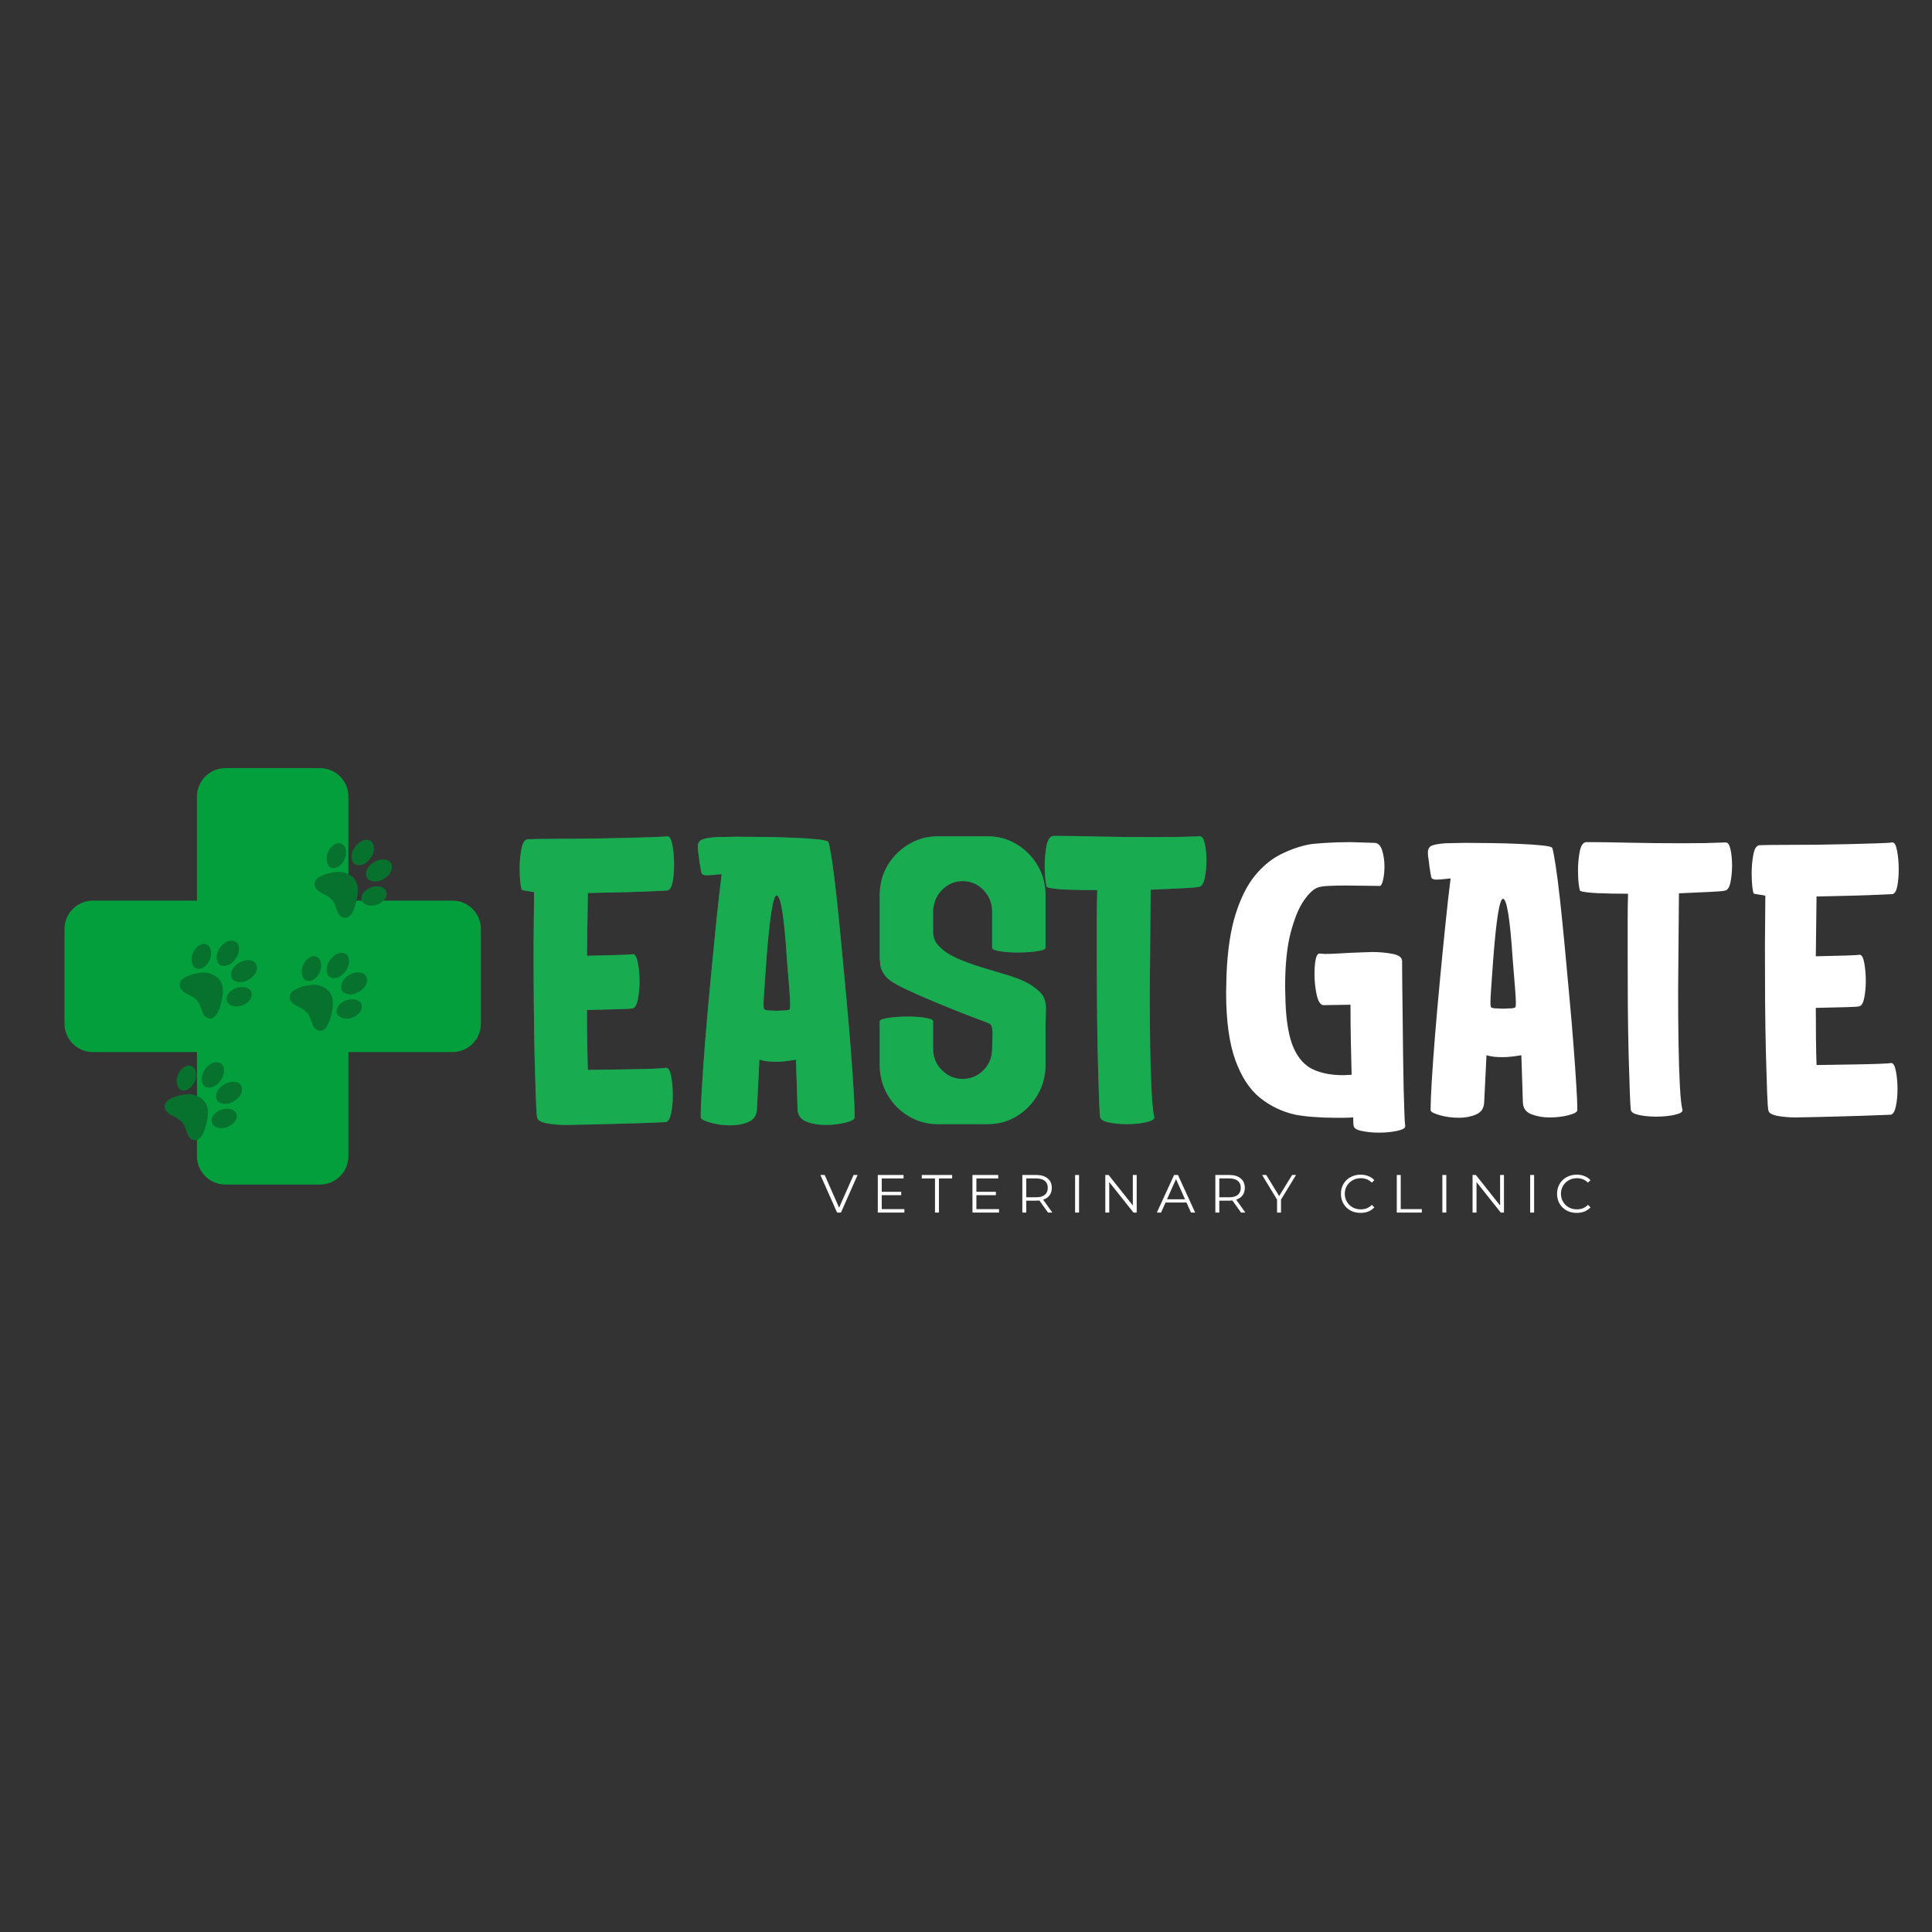 <svg xmlns="http://www.w3.org/2000/svg" xmlns:xlink="http://www.w3.org/1999/xlink" width="500" zoomAndPan="magnify" viewBox="0 0 375 375" height="500" preserveAspectRatio="xMidYMid meet" version="1.0"><rect x="0" y="0" width="375" height="375" fill="#333333" stroke="none"/><defs><g/><clipPath id="e51a0a78b3"><path d="M 12.516 149.094 L 93.516 149.094 L 93.516 230 L 12.516 230 Z M 12.516 149.094 " clip-rule="nonzero"/></clipPath><clipPath id="1ee64b6de5"><path d="M 34 182 L 50 182 L 50 198 L 34 198 Z M 34 182 " clip-rule="nonzero"/></clipPath><clipPath id="ced9429d26"><path d="M 45.73 151.27 L 84.5 165.355 L 60.422 231.617 L 21.652 217.531 Z M 45.73 151.27 " clip-rule="nonzero"/></clipPath><clipPath id="b3f38ef79e"><path d="M 45.73 151.27 L 84.5 165.355 L 60.422 231.617 L 21.652 217.531 Z M 45.73 151.27 " clip-rule="nonzero"/></clipPath><clipPath id="36fc0aa257"><path d="M 61 163 L 77 163 L 77 179 L 61 179 Z M 61 163 " clip-rule="nonzero"/></clipPath><clipPath id="a6826d2cd3"><path d="M 45.73 151.27 L 84.5 165.355 L 60.422 231.617 L 21.652 217.531 Z M 45.73 151.27 " clip-rule="nonzero"/></clipPath><clipPath id="7e8c8d1a6c"><path d="M 45.73 151.27 L 84.5 165.355 L 60.422 231.617 L 21.652 217.531 Z M 45.73 151.27 " clip-rule="nonzero"/></clipPath><clipPath id="5a42f8c9da"><path d="M 56 184 L 72 184 L 72 201 L 56 201 Z M 56 184 " clip-rule="nonzero"/></clipPath><clipPath id="9c929ac04e"><path d="M 45.73 151.27 L 84.5 165.355 L 60.422 231.617 L 21.652 217.531 Z M 45.73 151.27 " clip-rule="nonzero"/></clipPath><clipPath id="615dac9186"><path d="M 45.73 151.27 L 84.5 165.355 L 60.422 231.617 L 21.652 217.531 Z M 45.73 151.27 " clip-rule="nonzero"/></clipPath><clipPath id="242255bce5"><path d="M 31 206 L 47 206 L 47 222 L 31 222 Z M 31 206 " clip-rule="nonzero"/></clipPath><clipPath id="c09a6a3b58"><path d="M 45.73 151.27 L 84.5 165.355 L 60.422 231.617 L 21.652 217.531 Z M 45.73 151.27 " clip-rule="nonzero"/></clipPath><clipPath id="f023c825af"><path d="M 45.73 151.27 L 84.5 165.355 L 60.422 231.617 L 21.652 217.531 Z M 45.73 151.27 " clip-rule="nonzero"/></clipPath></defs><g clip-path="url(#e51a0a78b3)"><path fill="#039f3d" d="M 87.828 174.812 L 67.621 174.812 L 67.621 154.605 C 67.621 154.246 67.586 153.887 67.516 153.531 C 67.445 153.176 67.34 152.832 67.203 152.496 C 67.062 152.164 66.895 151.844 66.691 151.543 C 66.492 151.242 66.262 150.965 66.008 150.711 C 65.75 150.453 65.473 150.227 65.172 150.023 C 64.871 149.824 64.555 149.652 64.219 149.516 C 63.887 149.375 63.539 149.273 63.188 149.203 C 62.832 149.129 62.473 149.094 62.109 149.094 L 43.742 149.094 C 43.379 149.094 43.02 149.129 42.668 149.203 C 42.312 149.273 41.969 149.375 41.633 149.516 C 41.297 149.652 40.98 149.824 40.68 150.023 C 40.379 150.227 40.102 150.453 39.844 150.711 C 39.59 150.965 39.359 151.242 39.16 151.543 C 38.957 151.844 38.789 152.164 38.648 152.496 C 38.512 152.832 38.406 153.176 38.336 153.531 C 38.266 153.887 38.23 154.246 38.23 154.605 L 38.23 174.812 L 18.023 174.812 C 17.664 174.812 17.305 174.848 16.949 174.918 C 16.594 174.988 16.25 175.094 15.914 175.23 C 15.582 175.371 15.266 175.539 14.965 175.742 C 14.664 175.941 14.383 176.172 14.129 176.426 C 13.871 176.684 13.645 176.961 13.441 177.262 C 13.242 177.562 13.07 177.879 12.934 178.215 C 12.797 178.547 12.691 178.895 12.621 179.246 C 12.551 179.602 12.516 179.961 12.516 180.324 L 12.516 198.691 C 12.516 199.055 12.551 199.414 12.621 199.766 C 12.691 200.121 12.797 200.465 12.934 200.801 C 13.07 201.137 13.242 201.453 13.441 201.754 C 13.645 202.055 13.871 202.332 14.129 202.59 C 14.383 202.844 14.664 203.074 14.965 203.273 C 15.266 203.477 15.582 203.645 15.914 203.785 C 16.25 203.922 16.594 204.027 16.949 204.098 C 17.305 204.168 17.664 204.203 18.023 204.203 L 38.23 204.203 L 38.23 224.41 C 38.23 224.77 38.266 225.129 38.336 225.484 C 38.406 225.84 38.512 226.184 38.648 226.52 C 38.789 226.852 38.957 227.168 39.16 227.469 C 39.359 227.77 39.59 228.051 39.844 228.305 C 40.102 228.562 40.379 228.789 40.68 228.992 C 40.98 229.191 41.297 229.363 41.633 229.5 C 41.969 229.637 42.312 229.742 42.668 229.812 C 43.02 229.883 43.379 229.918 43.742 229.918 L 62.109 229.918 C 62.473 229.918 62.832 229.883 63.188 229.812 C 63.539 229.742 63.887 229.637 64.219 229.5 C 64.555 229.363 64.871 229.191 65.172 228.992 C 65.473 228.789 65.75 228.562 66.008 228.305 C 66.262 228.051 66.492 227.77 66.691 227.469 C 66.895 227.168 67.062 226.852 67.203 226.52 C 67.34 226.184 67.445 225.84 67.516 225.484 C 67.586 225.129 67.621 224.77 67.621 224.41 L 67.621 204.203 L 87.828 204.203 C 88.188 204.203 88.547 204.168 88.902 204.098 C 89.258 204.027 89.602 203.922 89.938 203.785 C 90.27 203.645 90.59 203.477 90.891 203.273 C 91.191 203.074 91.469 202.844 91.723 202.59 C 91.98 202.332 92.207 202.055 92.41 201.754 C 92.609 201.453 92.781 201.137 92.918 200.801 C 93.059 200.465 93.16 200.121 93.23 199.766 C 93.305 199.414 93.34 199.055 93.34 198.691 L 93.34 180.324 C 93.34 179.961 93.305 179.602 93.23 179.246 C 93.16 178.895 93.059 178.547 92.918 178.215 C 92.781 177.879 92.609 177.562 92.41 177.262 C 92.207 176.961 91.98 176.684 91.723 176.426 C 91.469 176.172 91.191 175.941 90.891 175.742 C 90.59 175.539 90.27 175.371 89.938 175.23 C 89.602 175.094 89.258 174.988 88.902 174.918 C 88.547 174.848 88.188 174.812 87.828 174.812 Z M 87.828 174.812 " fill-opacity="1" fill-rule="nonzero"/></g><g clip-path="url(#1ee64b6de5)"><g clip-path="url(#ced9429d26)"><g clip-path="url(#b3f38ef79e)"><path fill="#06722e" d="M 49.523 186.855 C 49.504 186.832 49.48 186.809 49.461 186.789 C 48.469 186.008 47.02 186.387 46.078 187.098 C 45.188 187.699 44.473 188.957 45.062 189.977 C 45.152 190.125 45.277 190.242 45.422 190.336 C 46.699 191.055 48.359 190.406 49.258 189.336 C 49.883 188.695 50.164 187.555 49.523 186.855 Z M 45.973 182.969 C 45.445 182.402 44.449 182.484 43.812 182.891 C 42.535 183.688 41.605 185.406 42.27 186.852 C 42.34 186.98 42.438 187.09 42.551 187.184 C 43.363 187.832 44.523 187.379 45.199 186.719 C 46.109 185.867 46.758 184.43 46.168 183.25 C 46.113 183.141 46.051 183.047 45.973 182.969 Z M 48.59 192.203 C 47.637 191.262 46.02 191.48 44.988 192.227 C 44.191 192.699 43.602 193.871 44.23 194.684 C 45.195 195.734 47 195.43 48.02 194.57 C 48.738 194.051 49.195 192.957 48.59 192.203 Z M 40.574 183.688 C 40.199 183.258 39.566 183.07 39.008 183.324 C 37.508 184 36.688 186.066 37.535 187.508 C 37.898 188.094 38.695 188.188 39.289 187.887 C 40.551 187.242 41.242 185.633 40.875 184.285 C 40.828 184.059 40.719 183.852 40.574 183.688 Z M 42.465 190.027 C 41.723 189.195 40.539 188.734 39.422 188.766 C 38.16 188.848 36.871 189.145 35.766 189.797 C 34.891 190.172 34.574 191.379 35.203 192.094 C 35.941 192.969 37.195 193.172 38 193.98 C 38.754 194.602 38.949 195.59 39.281 196.461 C 39.535 197.227 40.309 197.906 41.164 197.648 C 41.977 197.32 42.34 196.41 42.641 195.652 C 43.035 194.309 43.438 192.887 43.184 191.488 C 43.09 190.922 42.828 190.43 42.465 190.027 Z M 42.465 190.027 " fill-opacity="1" fill-rule="nonzero"/></g></g></g><g clip-path="url(#36fc0aa257)"><g clip-path="url(#a6826d2cd3)"><g clip-path="url(#7e8c8d1a6c)"><path fill="#06722e" d="M 75.719 167.305 C 75.699 167.281 75.676 167.258 75.656 167.238 C 74.664 166.457 73.215 166.836 72.273 167.547 C 71.383 168.148 70.668 169.406 71.258 170.426 C 71.348 170.574 71.473 170.691 71.617 170.785 C 72.895 171.508 74.555 170.855 75.453 169.785 C 76.078 169.145 76.359 168.004 75.719 167.305 Z M 72.168 163.418 C 71.641 162.855 70.645 162.934 70.008 163.34 C 68.73 164.137 67.801 165.855 68.465 167.301 C 68.535 167.43 68.633 167.539 68.746 167.633 C 69.559 168.281 70.723 167.828 71.395 167.168 C 72.305 166.316 72.953 164.883 72.363 163.699 C 72.309 163.59 72.246 163.496 72.168 163.418 Z M 74.785 172.652 C 73.832 171.711 72.215 171.93 71.184 172.676 C 70.387 173.148 69.797 174.32 70.426 175.133 C 71.391 176.184 73.195 175.879 74.215 175.02 C 74.934 174.5 75.391 173.406 74.785 172.652 Z M 66.77 164.137 C 66.395 163.707 65.762 163.52 65.203 163.773 C 63.703 164.449 62.883 166.516 63.73 167.957 C 64.094 168.543 64.895 168.637 65.484 168.336 C 66.746 167.691 67.441 166.082 67.07 164.734 C 67.023 164.508 66.914 164.301 66.77 164.137 Z M 68.66 170.477 C 67.918 169.645 66.734 169.184 65.617 169.215 C 64.355 169.297 63.066 169.594 61.965 170.246 C 61.086 170.621 60.77 171.828 61.398 172.543 C 62.137 173.418 63.391 173.621 64.195 174.434 C 64.949 175.055 65.145 176.039 65.477 176.91 C 65.73 177.676 66.504 178.355 67.359 178.098 C 68.172 177.773 68.535 176.859 68.836 176.102 C 69.23 174.758 69.633 173.336 69.379 171.938 C 69.285 171.371 69.023 170.879 68.66 170.477 Z M 68.66 170.477 " fill-opacity="1" fill-rule="nonzero"/></g></g></g><g clip-path="url(#5a42f8c9da)"><g clip-path="url(#9c929ac04e)"><g clip-path="url(#615dac9186)"><path fill="#06722e" d="M 70.887 189.227 C 70.867 189.203 70.844 189.184 70.824 189.16 C 69.832 188.379 68.383 188.758 67.441 189.469 C 66.551 190.07 65.836 191.328 66.426 192.348 C 66.516 192.496 66.641 192.617 66.785 192.707 C 68.062 193.43 69.723 192.777 70.621 191.707 C 71.246 191.066 71.531 189.926 70.887 189.227 Z M 67.336 185.34 C 66.809 184.777 65.812 184.855 65.176 185.266 C 63.898 186.059 62.969 187.777 63.633 189.223 C 63.703 189.352 63.801 189.461 63.914 189.555 C 64.727 190.203 65.891 189.75 66.562 189.09 C 67.473 188.238 68.121 186.805 67.531 185.621 C 67.477 185.512 67.414 185.418 67.336 185.34 Z M 69.953 194.574 C 69 193.633 67.383 193.852 66.352 194.598 C 65.555 195.074 64.965 196.242 65.594 197.055 C 66.559 198.105 68.363 197.801 69.387 196.941 C 70.102 196.422 70.559 195.328 69.953 194.574 Z M 61.938 186.059 C 61.562 185.629 60.93 185.445 60.371 185.695 C 58.871 186.371 58.051 188.438 58.898 189.879 C 59.266 190.465 60.062 190.559 60.652 190.258 C 61.914 189.613 62.609 188.004 62.238 186.656 C 62.191 186.43 62.082 186.223 61.938 186.059 Z M 63.828 192.398 C 63.086 191.57 61.902 191.105 60.785 191.137 C 59.523 191.223 58.234 191.516 57.133 192.168 C 56.254 192.543 55.938 193.75 56.566 194.465 C 57.305 195.34 58.559 195.543 59.363 196.355 C 60.117 196.977 60.312 197.961 60.645 198.832 C 60.898 199.598 61.672 200.277 62.527 200.023 C 63.34 199.695 63.703 198.781 64.008 198.023 C 64.398 196.68 64.801 195.258 64.547 193.859 C 64.453 193.297 64.195 192.801 63.828 192.398 Z M 63.828 192.398 " fill-opacity="1" fill-rule="nonzero"/></g></g></g><g clip-path="url(#242255bce5)"><g clip-path="url(#c09a6a3b58)"><g clip-path="url(#f023c825af)"><path fill="#06722e" d="M 46.621 210.469 C 46.598 210.445 46.578 210.422 46.555 210.402 C 45.566 209.621 44.117 210 43.172 210.711 C 42.281 211.312 41.566 212.57 42.16 213.59 C 42.246 213.738 42.371 213.855 42.516 213.949 C 43.793 214.672 45.453 214.02 46.352 212.949 C 46.98 212.309 47.262 211.168 46.621 210.469 Z M 43.07 206.582 C 42.539 206.02 41.547 206.098 40.906 206.504 C 39.633 207.301 38.703 209.02 39.367 210.465 C 39.438 210.594 39.531 210.703 39.645 210.797 C 40.461 211.445 41.621 210.992 42.297 210.332 C 43.203 209.48 43.852 208.047 43.266 206.863 C 43.211 206.754 43.145 206.66 43.07 206.582 Z M 45.684 215.816 C 44.734 214.875 43.113 215.094 42.086 215.84 C 41.289 216.312 40.699 217.484 41.328 218.297 C 42.293 219.348 44.098 219.043 45.117 218.184 C 45.836 217.664 46.293 216.57 45.684 215.816 Z M 37.668 207.301 C 37.293 206.871 36.664 206.684 36.102 206.938 C 34.602 207.613 33.785 209.68 34.629 211.121 C 34.996 211.707 35.793 211.801 36.383 211.5 C 37.645 210.855 38.34 209.246 37.973 207.898 C 37.922 207.672 37.816 207.465 37.668 207.301 Z M 39.562 213.641 C 38.816 212.809 37.637 212.348 36.52 212.379 C 35.258 212.461 33.965 212.758 32.863 213.41 C 31.984 213.785 31.668 214.992 32.297 215.707 C 33.039 216.582 34.289 216.785 35.094 217.598 C 35.848 218.219 36.047 219.203 36.375 220.074 C 36.629 220.84 37.402 221.52 38.258 221.262 C 39.07 220.938 39.434 220.023 39.738 219.266 C 40.133 217.922 40.535 216.5 40.281 215.102 C 40.184 214.539 39.926 214.043 39.562 213.641 Z M 39.562 213.641 " fill-opacity="1" fill-rule="nonzero"/></g></g></g><g fill="#49a6a6" fill-opacity="0.4"><g transform="translate(96.881, 218.112)"><g><path d="M 12.984 0.234 C 11.66 0.234 10.426 0.129 9.281 -0.078 C 8.145 -0.297 7.52 -0.641 7.406 -1.109 C 7.301 -1.484 7.207 -2.734 7.125 -4.859 C 7.051 -6.984 6.973 -9.664 6.891 -12.906 C 6.816 -16.145 6.766 -19.633 6.734 -23.375 C 6.703 -27.125 6.688 -30.832 6.688 -34.5 L 6.781 -44.938 C 6.25 -45.051 5.797 -45.133 5.422 -45.188 C 5.047 -45.238 4.727 -45.289 4.469 -45.344 C 4.352 -45.395 4.242 -45.832 4.141 -46.656 C 4.035 -47.477 3.984 -48.422 3.984 -49.484 C 3.984 -50.867 4.102 -52.172 4.344 -53.391 C 4.582 -54.609 5.02 -55.219 5.656 -55.219 C 6.988 -55.27 8.703 -55.297 10.797 -55.297 C 12.898 -55.297 15.145 -55.312 17.531 -55.344 C 19.926 -55.375 22.211 -55.414 24.391 -55.469 C 26.566 -55.52 28.41 -55.57 29.922 -55.625 C 31.43 -55.676 32.32 -55.727 32.594 -55.781 L 32.672 -55.781 C 33.098 -55.781 33.414 -55.207 33.625 -54.062 C 33.844 -52.926 33.953 -51.664 33.953 -50.281 C 33.953 -49.062 33.859 -47.945 33.672 -46.938 C 33.484 -45.926 33.148 -45.367 32.672 -45.266 C 32.566 -45.266 31.727 -45.223 30.156 -45.141 C 28.594 -45.066 26.656 -45 24.344 -44.938 C 22.031 -44.883 19.656 -44.832 17.219 -44.781 L 17.047 -32.594 C 19.492 -32.645 21.523 -32.695 23.141 -32.75 C 24.766 -32.801 25.688 -32.852 25.906 -32.906 L 25.984 -32.906 C 26.398 -32.906 26.711 -32.348 26.922 -31.234 C 27.141 -30.117 27.25 -28.898 27.25 -27.578 C 27.25 -26.348 27.141 -25.203 26.922 -24.141 C 26.711 -23.078 26.375 -22.492 25.906 -22.391 C 25.844 -22.336 24.988 -22.285 23.344 -22.234 C 21.695 -22.18 19.598 -22.129 17.047 -22.078 C 17.047 -19.953 17.062 -17.906 17.094 -15.938 C 17.125 -13.969 17.164 -12.133 17.219 -10.438 C 19.875 -10.488 22.301 -10.523 24.5 -10.547 C 26.707 -10.578 28.516 -10.617 29.922 -10.672 C 31.328 -10.734 32.141 -10.789 32.359 -10.844 L 32.438 -10.844 C 32.863 -10.844 33.18 -10.281 33.391 -9.156 C 33.598 -8.039 33.703 -6.82 33.703 -5.5 C 33.703 -4.281 33.598 -3.141 33.391 -2.078 C 33.18 -1.016 32.836 -0.426 32.359 -0.312 C 32.242 -0.312 31.254 -0.27 29.391 -0.188 C 27.535 -0.113 25.16 -0.039 22.266 0.031 C 19.379 0.113 16.285 0.18 12.984 0.234 Z M 12.984 0.234 "/></g></g></g><g fill="#49a6a6" fill-opacity="0.4"><g transform="translate(130.824, 218.112)"><g><path d="M 11 0.312 C 9.613 0.312 8.312 0.141 7.094 -0.203 C 5.875 -0.547 5.238 -0.879 5.188 -1.203 L 5.188 -1.75 C 5.188 -2.707 5.266 -4.516 5.422 -7.172 C 5.578 -9.828 5.801 -12.945 6.094 -16.531 C 6.383 -20.125 6.719 -23.883 7.094 -27.812 C 7.469 -31.738 7.836 -35.508 8.203 -39.125 C 8.578 -42.738 8.926 -45.848 9.25 -48.453 C 7.812 -48.297 6.852 -48.219 6.375 -48.219 C 5.738 -48.219 5.379 -48.398 5.297 -48.766 C 5.223 -49.141 5.102 -49.859 4.938 -50.922 C 4.883 -51.504 4.816 -52.02 4.734 -52.469 C 4.66 -52.926 4.625 -53.336 4.625 -53.703 C 4.625 -54.398 4.863 -54.867 5.344 -55.109 C 5.82 -55.348 6.773 -55.52 8.203 -55.625 L 12.188 -55.703 C 13.781 -55.703 15.562 -55.688 17.531 -55.656 C 19.5 -55.633 21.41 -55.582 23.266 -55.5 C 25.129 -55.426 26.68 -55.32 27.922 -55.188 C 29.172 -55.051 29.852 -54.879 29.969 -54.672 C 30.125 -54.242 30.348 -53.086 30.641 -51.203 C 30.93 -49.316 31.234 -46.926 31.547 -44.031 C 31.867 -41.133 32.188 -37.984 32.5 -34.578 C 32.82 -31.18 33.145 -27.742 33.469 -24.266 C 33.789 -20.785 34.07 -17.504 34.312 -14.422 C 34.551 -11.336 34.734 -8.68 34.859 -6.453 C 34.992 -4.223 35.062 -2.68 35.062 -1.828 L 35.062 -1.203 C 35.008 -0.828 34.398 -0.492 33.234 -0.203 C 32.066 0.086 30.789 0.234 29.406 0.234 C 28.07 0.234 26.848 0.023 25.734 -0.391 C 24.617 -0.816 24.035 -1.617 23.984 -2.797 L 23.672 -12.438 C 23.035 -12.32 22.395 -12.223 21.75 -12.141 C 21.113 -12.066 20.477 -12.031 19.844 -12.031 C 19.312 -12.031 18.766 -12.055 18.203 -12.109 C 17.648 -12.16 17.109 -12.27 16.578 -12.438 L 16.094 -2.797 C 16.039 -1.617 15.492 -0.805 14.453 -0.359 C 13.422 0.086 12.27 0.312 11 0.312 Z M 19.922 -21.922 L 21.828 -22 C 22.098 -22.051 22.285 -22.102 22.391 -22.156 C 22.492 -22.207 22.547 -22.523 22.547 -23.109 C 22.547 -23.691 22.492 -24.66 22.391 -26.016 C 22.285 -27.367 22.129 -29.32 21.922 -31.875 C 21.391 -40.164 20.723 -44.312 19.922 -44.312 C 19.234 -44.312 18.57 -40.164 17.938 -31.875 C 17.77 -29.375 17.633 -27.445 17.531 -26.094 C 17.426 -24.738 17.375 -23.77 17.375 -23.188 C 17.375 -22.551 17.438 -22.207 17.562 -22.156 C 17.695 -22.102 17.875 -22.051 18.094 -22 Z M 19.922 -21.922 "/></g></g></g><g fill="#49a6a6" fill-opacity="0.4"><g transform="translate(166.281, 218.112)"><g><path d="M 25.422 0.078 L 15.703 0.078 C 13.68 0.078 11.805 -0.438 10.078 -1.469 C 8.348 -2.508 6.977 -3.906 5.969 -5.656 C 4.969 -7.406 4.469 -9.344 4.469 -11.469 L 4.469 -19.922 C 4.57 -20.191 5.18 -20.406 6.297 -20.562 C 7.41 -20.719 8.633 -20.797 9.969 -20.797 C 11.188 -20.797 12.285 -20.719 13.266 -20.562 C 14.254 -20.406 14.773 -20.191 14.828 -19.922 L 14.828 -14.578 C 14.828 -12.93 15.395 -11.535 16.531 -10.391 C 17.676 -9.254 19.02 -8.688 20.562 -8.688 C 22.156 -8.688 23.508 -9.254 24.625 -10.391 C 25.738 -11.535 26.297 -12.93 26.297 -14.578 L 26.375 -17.531 C 26.375 -18.539 26.203 -19.148 25.859 -19.359 C 25.516 -19.578 24.648 -19.926 23.266 -20.406 C 21.836 -20.938 20.141 -21.598 18.172 -22.391 C 16.203 -23.191 14.301 -23.988 12.469 -24.781 C 10.633 -25.582 9.16 -26.273 8.047 -26.859 C 6.723 -27.547 5.82 -28.25 5.344 -28.969 C 4.863 -29.688 4.609 -30.32 4.578 -30.875 C 4.555 -31.438 4.52 -31.797 4.469 -31.953 L 4.469 -44.312 C 4.469 -46.438 4.969 -48.359 5.969 -50.078 C 6.977 -51.805 8.348 -53.188 10.078 -54.219 C 11.805 -55.258 13.68 -55.781 15.703 -55.781 L 25.422 -55.781 C 27.492 -55.781 29.379 -55.258 31.078 -54.219 C 32.773 -53.188 34.129 -51.805 35.141 -50.078 C 36.148 -48.359 36.656 -46.438 36.656 -44.312 L 36.656 -34.109 C 36.602 -33.836 36.02 -33.625 34.906 -33.469 C 33.789 -33.312 32.566 -33.234 31.234 -33.234 C 30.016 -33.234 28.898 -33.312 27.891 -33.469 C 26.879 -33.625 26.348 -33.836 26.297 -34.109 L 26.297 -41.203 C 26.297 -42.797 25.738 -44.176 24.625 -45.344 C 23.508 -46.508 22.156 -47.094 20.562 -47.094 C 19.125 -47.094 17.859 -46.586 16.766 -45.578 C 15.68 -44.566 15.062 -43.348 14.906 -41.922 L 14.828 -41.594 L 14.828 -37.141 C 14.879 -36.285 15.086 -35.594 15.453 -35.062 C 16.359 -33.895 17.609 -32.953 19.203 -32.234 C 20.797 -31.516 22.52 -30.875 24.375 -30.312 C 26.238 -29.758 28.035 -29.219 29.766 -28.688 C 31.492 -28.156 32.914 -27.52 34.031 -26.781 C 35.195 -25.977 35.938 -25.258 36.25 -24.625 C 36.57 -23.988 36.734 -23.242 36.734 -22.391 L 36.656 -19.281 L 36.656 -11.469 C 36.656 -9.344 36.148 -7.406 35.141 -5.656 C 34.129 -3.906 32.773 -2.508 31.078 -1.469 C 29.379 -0.438 27.492 0.078 25.422 0.078 Z M 25.422 0.078 "/></g></g></g><g fill="#49a6a6" fill-opacity="0.4"><g transform="translate(203.013, 218.112)"><g><path d="M 15.703 0.078 C 14.473 0.078 13.328 -0.023 12.266 -0.234 C 11.203 -0.453 10.617 -0.801 10.516 -1.281 C 10.461 -1.645 10.395 -2.836 10.312 -4.859 C 10.238 -6.879 10.16 -9.441 10.078 -12.547 C 10.004 -15.66 9.953 -19.047 9.922 -22.703 C 9.891 -26.367 9.875 -29.984 9.875 -33.547 C 9.875 -35.723 9.875 -37.805 9.875 -39.797 C 9.875 -41.797 9.906 -43.645 9.969 -45.344 C 7.625 -45.344 5.562 -45.379 3.781 -45.453 C 2 -45.535 0.816 -45.688 0.234 -45.906 C 0.129 -45.957 0.023 -46.395 -0.078 -47.219 C -0.18 -48.039 -0.234 -48.984 -0.234 -50.047 C -0.234 -51.422 -0.113 -52.719 0.125 -53.938 C 0.363 -55.164 0.801 -55.805 1.438 -55.859 L 2.391 -55.859 C 4.086 -55.859 6.66 -55.816 10.109 -55.734 C 13.566 -55.66 17.18 -55.625 20.953 -55.625 C 22.492 -55.625 24.02 -55.633 25.531 -55.656 C 27.051 -55.688 28.504 -55.727 29.891 -55.781 C 30.305 -55.781 30.617 -55.301 30.828 -54.344 C 31.047 -53.383 31.156 -52.297 31.156 -51.078 C 31.156 -49.91 31.047 -48.797 30.828 -47.734 C 30.617 -46.672 30.25 -46.086 29.719 -45.984 C 29.301 -45.879 28.211 -45.785 26.453 -45.703 C 24.703 -45.617 22.66 -45.523 20.328 -45.422 L 20.156 -25.422 C 20.156 -21.754 20.18 -18.219 20.234 -14.812 C 20.297 -11.414 20.391 -8.508 20.516 -6.094 C 20.648 -3.676 20.82 -2.07 21.031 -1.281 L 21.031 -1.203 C 21.031 -0.828 20.484 -0.52 19.391 -0.281 C 18.305 -0.039 17.078 0.078 15.703 0.078 Z M 15.703 0.078 "/></g></g></g><g fill="#18ab4f" fill-opacity="1"><g transform="translate(96.881, 218.112)"><g><path d="M 12.984 0.234 C 11.66 0.234 10.426 0.129 9.281 -0.078 C 8.145 -0.297 7.52 -0.641 7.406 -1.109 C 7.301 -1.484 7.207 -2.734 7.125 -4.859 C 7.051 -6.984 6.973 -9.664 6.891 -12.906 C 6.816 -16.145 6.766 -19.633 6.734 -23.375 C 6.703 -27.125 6.688 -30.832 6.688 -34.5 L 6.781 -44.938 C 6.25 -45.051 5.797 -45.133 5.422 -45.188 C 5.047 -45.238 4.727 -45.289 4.469 -45.344 C 4.352 -45.395 4.242 -45.832 4.141 -46.656 C 4.035 -47.477 3.984 -48.422 3.984 -49.484 C 3.984 -50.867 4.102 -52.172 4.344 -53.391 C 4.582 -54.609 5.02 -55.219 5.656 -55.219 C 6.988 -55.27 8.703 -55.297 10.797 -55.297 C 12.898 -55.297 15.145 -55.312 17.531 -55.344 C 19.926 -55.375 22.211 -55.414 24.391 -55.469 C 26.566 -55.52 28.41 -55.57 29.922 -55.625 C 31.43 -55.676 32.32 -55.727 32.594 -55.781 L 32.672 -55.781 C 33.098 -55.781 33.414 -55.207 33.625 -54.062 C 33.844 -52.926 33.953 -51.664 33.953 -50.281 C 33.953 -49.062 33.859 -47.945 33.672 -46.938 C 33.484 -45.926 33.148 -45.367 32.672 -45.266 C 32.566 -45.266 31.727 -45.223 30.156 -45.141 C 28.594 -45.066 26.656 -45 24.344 -44.938 C 22.031 -44.883 19.656 -44.832 17.219 -44.781 L 17.047 -32.594 C 19.492 -32.645 21.523 -32.695 23.141 -32.75 C 24.766 -32.801 25.688 -32.852 25.906 -32.906 L 25.984 -32.906 C 26.398 -32.906 26.711 -32.348 26.922 -31.234 C 27.141 -30.117 27.25 -28.898 27.25 -27.578 C 27.25 -26.348 27.141 -25.203 26.922 -24.141 C 26.711 -23.078 26.375 -22.492 25.906 -22.391 C 25.844 -22.336 24.988 -22.285 23.344 -22.234 C 21.695 -22.18 19.598 -22.129 17.047 -22.078 C 17.047 -19.953 17.062 -17.906 17.094 -15.938 C 17.125 -13.969 17.164 -12.133 17.219 -10.438 C 19.875 -10.488 22.301 -10.523 24.5 -10.547 C 26.707 -10.578 28.516 -10.617 29.922 -10.672 C 31.328 -10.734 32.141 -10.789 32.359 -10.844 L 32.438 -10.844 C 32.863 -10.844 33.18 -10.281 33.391 -9.156 C 33.598 -8.039 33.703 -6.82 33.703 -5.5 C 33.703 -4.281 33.598 -3.141 33.391 -2.078 C 33.18 -1.016 32.836 -0.426 32.359 -0.312 C 32.242 -0.312 31.254 -0.27 29.391 -0.188 C 27.535 -0.113 25.16 -0.039 22.266 0.031 C 19.379 0.113 16.285 0.18 12.984 0.234 Z M 12.984 0.234 "/></g></g></g><g fill="#18ab4f" fill-opacity="1"><g transform="translate(130.824, 218.112)"><g><path d="M 11 0.312 C 9.613 0.312 8.312 0.141 7.094 -0.203 C 5.875 -0.547 5.238 -0.879 5.188 -1.203 L 5.188 -1.75 C 5.188 -2.707 5.266 -4.516 5.422 -7.172 C 5.578 -9.828 5.801 -12.945 6.094 -16.531 C 6.383 -20.125 6.719 -23.883 7.094 -27.812 C 7.469 -31.738 7.836 -35.508 8.203 -39.125 C 8.578 -42.738 8.926 -45.848 9.25 -48.453 C 7.812 -48.297 6.852 -48.219 6.375 -48.219 C 5.738 -48.219 5.379 -48.398 5.297 -48.766 C 5.223 -49.141 5.102 -49.859 4.938 -50.922 C 4.883 -51.504 4.816 -52.02 4.734 -52.469 C 4.66 -52.926 4.625 -53.336 4.625 -53.703 C 4.625 -54.398 4.863 -54.867 5.344 -55.109 C 5.82 -55.348 6.773 -55.52 8.203 -55.625 L 12.188 -55.703 C 13.781 -55.703 15.562 -55.688 17.531 -55.656 C 19.5 -55.633 21.41 -55.582 23.266 -55.5 C 25.129 -55.426 26.68 -55.32 27.922 -55.188 C 29.172 -55.051 29.852 -54.879 29.969 -54.672 C 30.125 -54.242 30.348 -53.086 30.641 -51.203 C 30.93 -49.316 31.234 -46.926 31.547 -44.031 C 31.867 -41.133 32.188 -37.984 32.5 -34.578 C 32.82 -31.18 33.145 -27.742 33.469 -24.266 C 33.789 -20.785 34.07 -17.504 34.312 -14.422 C 34.551 -11.336 34.734 -8.68 34.859 -6.453 C 34.992 -4.223 35.062 -2.68 35.062 -1.828 L 35.062 -1.203 C 35.008 -0.828 34.398 -0.492 33.234 -0.203 C 32.066 0.086 30.789 0.234 29.406 0.234 C 28.07 0.234 26.848 0.023 25.734 -0.391 C 24.617 -0.816 24.035 -1.617 23.984 -2.797 L 23.672 -12.438 C 23.035 -12.32 22.395 -12.223 21.75 -12.141 C 21.113 -12.066 20.477 -12.031 19.844 -12.031 C 19.312 -12.031 18.766 -12.055 18.203 -12.109 C 17.648 -12.16 17.109 -12.27 16.578 -12.438 L 16.094 -2.797 C 16.039 -1.617 15.492 -0.805 14.453 -0.359 C 13.422 0.086 12.27 0.312 11 0.312 Z M 19.922 -21.922 L 21.828 -22 C 22.098 -22.051 22.285 -22.102 22.391 -22.156 C 22.492 -22.207 22.547 -22.523 22.547 -23.109 C 22.547 -23.691 22.492 -24.66 22.391 -26.016 C 22.285 -27.367 22.129 -29.32 21.922 -31.875 C 21.391 -40.164 20.723 -44.312 19.922 -44.312 C 19.234 -44.312 18.57 -40.164 17.938 -31.875 C 17.77 -29.375 17.633 -27.445 17.531 -26.094 C 17.426 -24.738 17.375 -23.77 17.375 -23.188 C 17.375 -22.551 17.438 -22.207 17.562 -22.156 C 17.695 -22.102 17.875 -22.051 18.094 -22 Z M 19.922 -21.922 "/></g></g></g><g fill="#18ab4f" fill-opacity="1"><g transform="translate(166.281, 218.112)"><g><path d="M 25.422 0.078 L 15.703 0.078 C 13.68 0.078 11.805 -0.438 10.078 -1.469 C 8.348 -2.508 6.977 -3.906 5.969 -5.656 C 4.969 -7.406 4.469 -9.344 4.469 -11.469 L 4.469 -19.922 C 4.57 -20.191 5.18 -20.406 6.297 -20.562 C 7.41 -20.719 8.633 -20.797 9.969 -20.797 C 11.188 -20.797 12.285 -20.719 13.266 -20.562 C 14.254 -20.406 14.773 -20.191 14.828 -19.922 L 14.828 -14.578 C 14.828 -12.93 15.395 -11.535 16.531 -10.391 C 17.676 -9.254 19.02 -8.688 20.562 -8.688 C 22.156 -8.688 23.508 -9.254 24.625 -10.391 C 25.738 -11.535 26.297 -12.93 26.297 -14.578 L 26.375 -17.531 C 26.375 -18.539 26.203 -19.148 25.859 -19.359 C 25.516 -19.578 24.648 -19.926 23.266 -20.406 C 21.836 -20.938 20.141 -21.598 18.172 -22.391 C 16.203 -23.191 14.301 -23.988 12.469 -24.781 C 10.633 -25.582 9.16 -26.273 8.047 -26.859 C 6.723 -27.547 5.82 -28.25 5.344 -28.969 C 4.863 -29.688 4.609 -30.32 4.578 -30.875 C 4.555 -31.438 4.52 -31.797 4.469 -31.953 L 4.469 -44.312 C 4.469 -46.438 4.969 -48.359 5.969 -50.078 C 6.977 -51.805 8.348 -53.188 10.078 -54.219 C 11.805 -55.258 13.68 -55.781 15.703 -55.781 L 25.422 -55.781 C 27.492 -55.781 29.379 -55.258 31.078 -54.219 C 32.773 -53.188 34.129 -51.805 35.141 -50.078 C 36.148 -48.359 36.656 -46.438 36.656 -44.312 L 36.656 -34.109 C 36.602 -33.836 36.02 -33.625 34.906 -33.469 C 33.789 -33.312 32.566 -33.234 31.234 -33.234 C 30.016 -33.234 28.898 -33.312 27.891 -33.469 C 26.879 -33.625 26.348 -33.836 26.297 -34.109 L 26.297 -41.203 C 26.297 -42.797 25.738 -44.176 24.625 -45.344 C 23.508 -46.508 22.156 -47.094 20.562 -47.094 C 19.125 -47.094 17.859 -46.586 16.766 -45.578 C 15.68 -44.566 15.062 -43.348 14.906 -41.922 L 14.828 -41.594 L 14.828 -37.141 C 14.879 -36.285 15.086 -35.594 15.453 -35.062 C 16.359 -33.895 17.609 -32.953 19.203 -32.234 C 20.797 -31.516 22.52 -30.875 24.375 -30.312 C 26.238 -29.758 28.035 -29.219 29.766 -28.688 C 31.492 -28.156 32.914 -27.52 34.031 -26.781 C 35.195 -25.977 35.938 -25.258 36.25 -24.625 C 36.57 -23.988 36.734 -23.242 36.734 -22.391 L 36.656 -19.281 L 36.656 -11.469 C 36.656 -9.344 36.148 -7.406 35.141 -5.656 C 34.129 -3.906 32.773 -2.508 31.078 -1.469 C 29.379 -0.438 27.492 0.078 25.422 0.078 Z M 25.422 0.078 "/></g></g></g><g fill="#18ab4f" fill-opacity="1"><g transform="translate(203.013, 218.112)"><g><path d="M 15.703 0.078 C 14.473 0.078 13.328 -0.023 12.266 -0.234 C 11.203 -0.453 10.617 -0.801 10.516 -1.281 C 10.461 -1.645 10.395 -2.836 10.312 -4.859 C 10.238 -6.879 10.16 -9.441 10.078 -12.547 C 10.004 -15.66 9.953 -19.047 9.922 -22.703 C 9.891 -26.367 9.875 -29.984 9.875 -33.547 C 9.875 -35.723 9.875 -37.805 9.875 -39.797 C 9.875 -41.797 9.906 -43.645 9.969 -45.344 C 7.625 -45.344 5.562 -45.379 3.781 -45.453 C 2 -45.535 0.816 -45.688 0.234 -45.906 C 0.129 -45.957 0.023 -46.395 -0.078 -47.219 C -0.18 -48.039 -0.234 -48.984 -0.234 -50.047 C -0.234 -51.422 -0.113 -52.719 0.125 -53.938 C 0.363 -55.164 0.801 -55.805 1.438 -55.859 L 2.391 -55.859 C 4.086 -55.859 6.66 -55.816 10.109 -55.734 C 13.566 -55.66 17.18 -55.625 20.953 -55.625 C 22.492 -55.625 24.02 -55.633 25.531 -55.656 C 27.051 -55.688 28.504 -55.727 29.891 -55.781 C 30.305 -55.781 30.617 -55.301 30.828 -54.344 C 31.047 -53.383 31.156 -52.297 31.156 -51.078 C 31.156 -49.91 31.047 -48.797 30.828 -47.734 C 30.617 -46.672 30.25 -46.086 29.719 -45.984 C 29.301 -45.879 28.211 -45.785 26.453 -45.703 C 24.703 -45.617 22.66 -45.523 20.328 -45.422 L 20.156 -25.422 C 20.156 -21.754 20.18 -18.219 20.234 -14.812 C 20.297 -11.414 20.391 -8.508 20.516 -6.094 C 20.648 -3.676 20.82 -2.07 21.031 -1.281 L 21.031 -1.203 C 21.031 -0.828 20.484 -0.52 19.391 -0.281 C 18.305 -0.039 17.078 0.078 15.703 0.078 Z M 15.703 0.078 "/></g></g></g><g fill="#ffffff" fill-opacity="1"><g transform="translate(234.191, 216.66)"><g><path d="M 33.469 3.188 C 32.312 3.188 31.223 3.082 30.203 2.875 C 29.191 2.676 28.641 2.348 28.547 1.891 C 28.547 1.848 28.531 1.688 28.5 1.406 C 28.477 1.125 28.469 0.734 28.469 0.234 C 27.852 0.273 27.254 0.297 26.672 0.297 C 26.098 0.297 25.504 0.297 24.891 0.297 C 23.473 0.297 22.109 0.242 20.797 0.141 C 19.484 0.047 18.297 -0.098 17.234 -0.297 C 14.703 -0.859 12.422 -1.945 10.391 -3.562 C 8.367 -5.188 6.766 -7.641 5.578 -10.922 C 4.391 -14.211 3.797 -18.594 3.797 -24.062 L 3.875 -27.484 C 4.07 -32.234 4.664 -36.164 5.656 -39.281 C 6.645 -42.395 7.895 -44.875 9.406 -46.719 C 10.926 -48.562 12.598 -49.938 14.422 -50.844 C 16.242 -51.758 18.066 -52.395 19.891 -52.75 C 20.441 -52.852 21.461 -52.953 22.953 -53.047 C 24.453 -53.148 26.113 -53.203 27.938 -53.203 L 32.562 -53.062 C 33.27 -53.062 33.773 -52.578 34.078 -51.609 C 34.379 -50.648 34.531 -49.613 34.531 -48.5 C 34.531 -47.594 34.453 -46.77 34.297 -46.031 C 34.148 -45.301 33.953 -44.859 33.703 -44.703 L 26.953 -44.781 C 25.734 -44.781 24.641 -44.754 23.672 -44.703 C 22.711 -44.66 22.035 -44.562 21.641 -44.406 C 20.828 -44.156 19.926 -43.332 18.938 -41.938 C 17.945 -40.539 17.082 -38.461 16.344 -35.703 C 15.613 -32.953 15.25 -29.398 15.25 -25.047 L 15.328 -22.016 C 15.484 -18.172 16.016 -15.234 16.922 -13.203 C 17.836 -11.18 19.102 -9.801 20.719 -9.062 C 22.344 -8.332 24.266 -7.969 26.484 -7.969 L 28.156 -8.047 C 28.102 -10.223 28.051 -12.5 28 -14.875 C 27.957 -17.25 27.938 -19.504 27.938 -21.641 L 22.625 -21.562 C 22.062 -21.656 21.641 -22.348 21.359 -23.641 C 21.086 -24.93 20.953 -26.258 20.953 -27.625 C 20.953 -28.688 21.023 -29.609 21.172 -30.391 C 21.328 -31.18 21.582 -31.578 21.938 -31.578 L 23 -31.5 C 23.707 -31.5 24.691 -31.535 25.953 -31.609 C 27.223 -31.691 28.664 -31.758 30.281 -31.812 L 32.188 -31.875 C 33.5 -31.875 34.773 -31.758 36.016 -31.531 C 37.254 -31.312 37.898 -30.867 37.953 -30.203 C 37.953 -29.191 37.961 -27.723 37.984 -25.797 C 38.016 -23.879 38.039 -21.754 38.062 -19.422 C 38.094 -17.098 38.117 -14.734 38.141 -12.328 C 38.172 -9.93 38.207 -7.691 38.25 -5.609 C 38.301 -3.535 38.352 -1.828 38.406 -0.484 C 38.457 0.848 38.508 1.641 38.562 1.891 L 38.562 1.969 C 38.562 2.32 38.031 2.613 36.969 2.844 C 35.906 3.07 34.738 3.188 33.469 3.188 Z M 33.469 3.188 "/></g></g></g><g fill="#ffffff" fill-opacity="1"><g transform="translate(272.747, 216.66)"><g><path d="M 10.469 0.297 C 9.156 0.297 7.914 0.133 6.75 -0.188 C 5.594 -0.52 4.988 -0.836 4.938 -1.141 L 4.938 -1.672 C 4.938 -2.578 5.008 -4.297 5.156 -6.828 C 5.312 -9.359 5.523 -12.332 5.797 -15.75 C 6.078 -19.164 6.395 -22.742 6.75 -26.484 C 7.102 -30.234 7.457 -33.828 7.812 -37.266 C 8.164 -40.711 8.5 -43.676 8.812 -46.156 C 7.438 -46 6.523 -45.922 6.078 -45.922 C 5.461 -45.922 5.117 -46.098 5.047 -46.453 C 4.973 -46.805 4.859 -47.488 4.703 -48.5 C 4.648 -49.062 4.586 -49.555 4.516 -49.984 C 4.441 -50.41 4.406 -50.801 4.406 -51.156 C 4.406 -51.812 4.629 -52.254 5.078 -52.484 C 5.535 -52.711 6.445 -52.879 7.812 -52.984 L 11.609 -53.062 C 13.129 -53.062 14.828 -53.047 16.703 -53.016 C 18.578 -52.992 20.398 -52.941 22.172 -52.859 C 23.941 -52.785 25.422 -52.688 26.609 -52.562 C 27.797 -52.438 28.441 -52.273 28.547 -52.078 C 28.691 -51.672 28.906 -50.566 29.188 -48.766 C 29.469 -46.973 29.758 -44.695 30.062 -41.938 C 30.363 -39.176 30.664 -36.176 30.969 -32.938 C 31.27 -29.695 31.57 -26.422 31.875 -23.109 C 32.188 -19.797 32.453 -16.672 32.672 -13.734 C 32.898 -10.805 33.078 -8.273 33.203 -6.141 C 33.336 -4.016 33.406 -2.551 33.406 -1.75 L 33.406 -1.141 C 33.352 -0.785 32.77 -0.469 31.656 -0.188 C 30.539 0.094 29.328 0.234 28.016 0.234 C 26.742 0.234 25.578 0.031 24.516 -0.375 C 23.453 -0.781 22.895 -1.539 22.844 -2.656 L 22.547 -11.844 C 21.941 -11.738 21.332 -11.648 20.719 -11.578 C 20.113 -11.504 19.508 -11.469 18.906 -11.469 C 18.395 -11.469 17.875 -11.488 17.344 -11.531 C 16.812 -11.582 16.289 -11.688 15.781 -11.844 L 15.328 -2.656 C 15.273 -1.539 14.754 -0.77 13.766 -0.344 C 12.785 0.082 11.688 0.297 10.469 0.297 Z M 18.984 -20.875 L 20.797 -20.953 C 21.047 -21.004 21.223 -21.051 21.328 -21.094 C 21.43 -21.145 21.484 -21.453 21.484 -22.016 C 21.484 -22.566 21.43 -23.488 21.328 -24.781 C 21.223 -26.07 21.07 -27.93 20.875 -30.359 C 20.363 -38.254 19.734 -42.203 18.984 -42.203 C 18.316 -42.203 17.68 -38.254 17.078 -30.359 C 16.922 -27.984 16.789 -26.148 16.688 -24.859 C 16.594 -23.566 16.547 -22.645 16.547 -22.094 C 16.547 -21.477 16.609 -21.145 16.734 -21.094 C 16.859 -21.051 17.023 -21.004 17.234 -20.953 Z M 18.984 -20.875 "/></g></g></g><g fill="#ffffff" fill-opacity="1"><g transform="translate(306.521, 216.66)"><g><path d="M 14.953 0.078 C 13.785 0.078 12.695 -0.02 11.688 -0.219 C 10.676 -0.426 10.117 -0.758 10.016 -1.219 C 9.961 -1.57 9.898 -2.707 9.828 -4.625 C 9.754 -6.551 9.676 -8.992 9.594 -11.953 C 9.52 -14.91 9.469 -18.133 9.438 -21.625 C 9.414 -25.125 9.406 -28.566 9.406 -31.953 C 9.406 -34.023 9.406 -36.008 9.406 -37.906 C 9.406 -39.812 9.43 -41.57 9.484 -43.188 C 7.254 -43.188 5.289 -43.223 3.594 -43.297 C 1.906 -43.379 0.785 -43.52 0.234 -43.719 C 0.129 -43.77 0.023 -44.188 -0.078 -44.969 C -0.18 -45.758 -0.234 -46.66 -0.234 -47.672 C -0.234 -48.984 -0.117 -50.223 0.109 -51.391 C 0.336 -52.555 0.754 -53.16 1.359 -53.203 L 2.281 -53.203 C 3.895 -53.203 6.348 -53.164 9.641 -53.094 C 12.93 -53.02 16.375 -52.984 19.969 -52.984 C 21.438 -52.984 22.891 -52.992 24.328 -53.016 C 25.766 -53.047 27.145 -53.086 28.469 -53.141 C 28.875 -53.141 29.176 -52.68 29.375 -51.766 C 29.57 -50.859 29.672 -49.82 29.672 -48.656 C 29.672 -47.539 29.57 -46.477 29.375 -45.469 C 29.176 -44.457 28.82 -43.898 28.312 -43.797 C 27.906 -43.691 26.867 -43.602 25.203 -43.531 C 23.535 -43.457 21.586 -43.367 19.359 -43.266 L 19.203 -24.219 C 19.203 -20.727 19.227 -17.363 19.281 -14.125 C 19.332 -10.883 19.422 -8.113 19.547 -5.812 C 19.672 -3.508 19.836 -1.977 20.047 -1.219 L 20.047 -1.141 C 20.047 -0.785 19.523 -0.492 18.484 -0.266 C 17.441 -0.035 16.266 0.078 14.953 0.078 Z M 14.953 0.078 "/></g></g></g><g fill="#ffffff" fill-opacity="1"><g transform="translate(336.198, 216.66)"><g><path d="M 12.375 0.234 C 11.102 0.234 9.926 0.133 8.844 -0.062 C 7.758 -0.27 7.164 -0.602 7.062 -1.062 C 6.957 -1.414 6.867 -2.602 6.797 -4.625 C 6.723 -6.656 6.645 -9.211 6.562 -12.297 C 6.488 -15.379 6.438 -18.703 6.406 -22.266 C 6.383 -25.836 6.375 -29.375 6.375 -32.875 L 6.453 -42.812 C 5.941 -42.914 5.508 -42.988 5.156 -43.031 C 4.801 -43.082 4.5 -43.133 4.25 -43.188 C 4.145 -43.238 4.039 -43.656 3.938 -44.438 C 3.844 -45.227 3.797 -46.129 3.797 -47.141 C 3.797 -48.453 3.91 -49.691 4.141 -50.859 C 4.367 -52.023 4.785 -52.609 5.391 -52.609 C 6.648 -52.648 8.281 -52.672 10.281 -52.672 C 12.281 -52.672 14.414 -52.68 16.688 -52.703 C 18.969 -52.734 21.145 -52.773 23.219 -52.828 C 25.301 -52.879 27.062 -52.93 28.5 -52.984 C 29.945 -53.035 30.797 -53.086 31.047 -53.141 L 31.125 -53.141 C 31.531 -53.141 31.832 -52.594 32.031 -51.5 C 32.238 -50.414 32.344 -49.211 32.344 -47.891 C 32.344 -46.734 32.254 -45.672 32.078 -44.703 C 31.898 -43.742 31.582 -43.211 31.125 -43.109 C 31.02 -43.109 30.219 -43.07 28.719 -43 C 27.227 -42.926 25.383 -42.863 23.188 -42.812 C 20.988 -42.758 18.723 -42.707 16.391 -42.656 L 16.25 -31.047 C 18.57 -31.098 20.504 -31.145 22.047 -31.188 C 23.586 -31.238 24.461 -31.289 24.672 -31.344 L 24.75 -31.344 C 25.156 -31.344 25.457 -30.812 25.656 -29.75 C 25.852 -28.688 25.953 -27.523 25.953 -26.266 C 25.953 -25.098 25.852 -24.008 25.656 -23 C 25.457 -21.988 25.129 -21.43 24.672 -21.328 C 24.617 -21.273 23.805 -21.223 22.234 -21.172 C 20.672 -21.129 18.676 -21.082 16.25 -21.031 C 16.25 -19 16.258 -17.047 16.281 -15.172 C 16.301 -13.305 16.336 -11.562 16.391 -9.938 C 18.922 -9.988 21.234 -10.023 23.328 -10.047 C 25.43 -10.078 27.156 -10.117 28.5 -10.172 C 29.844 -10.223 30.613 -10.273 30.812 -10.328 L 30.891 -10.328 C 31.297 -10.328 31.598 -9.797 31.797 -8.734 C 32.004 -7.672 32.109 -6.504 32.109 -5.234 C 32.109 -4.066 32.004 -2.977 31.797 -1.969 C 31.598 -0.957 31.27 -0.398 30.812 -0.297 C 30.719 -0.297 29.785 -0.258 28.016 -0.188 C 26.242 -0.113 23.977 -0.039 21.219 0.031 C 18.457 0.113 15.508 0.18 12.375 0.234 Z M 12.375 0.234 "/></g></g></g><g fill="#ffffff" fill-opacity="1"><g transform="translate(159.21, 235.359)"><g><path d="M 7.25 -7.297 L 4.016 0 L 3.266 0 L 0.031 -7.297 L 0.859 -7.297 L 3.656 -0.953 L 6.469 -7.297 Z M 7.25 -7.297 "/></g></g></g><g fill="#ffffff" fill-opacity="1"><g transform="translate(169.192, 235.359)"><g><path d="M 6.344 -0.672 L 6.344 0 L 1.188 0 L 1.188 -7.297 L 6.188 -7.297 L 6.188 -6.625 L 1.953 -6.625 L 1.953 -4.031 L 5.734 -4.031 L 5.734 -3.375 L 1.953 -3.375 L 1.953 -0.672 Z M 6.344 -0.672 "/></g></g></g><g fill="#ffffff" fill-opacity="1"><g transform="translate(178.873, 235.359)"><g><path d="M 2.609 -6.625 L 0.047 -6.625 L 0.047 -7.297 L 5.938 -7.297 L 5.938 -6.625 L 3.375 -6.625 L 3.375 0 L 2.609 0 Z M 2.609 -6.625 "/></g></g></g><g fill="#ffffff" fill-opacity="1"><g transform="translate(187.566, 235.359)"><g><path d="M 6.344 -0.672 L 6.344 0 L 1.188 0 L 1.188 -7.297 L 6.188 -7.297 L 6.188 -6.625 L 1.953 -6.625 L 1.953 -4.031 L 5.734 -4.031 L 5.734 -3.375 L 1.953 -3.375 L 1.953 -0.672 Z M 6.344 -0.672 "/></g></g></g><g fill="#ffffff" fill-opacity="1"><g transform="translate(197.246, 235.359)"><g><path d="M 6.172 0 L 4.5 -2.344 C 4.312 -2.32 4.117 -2.312 3.922 -2.312 L 1.953 -2.312 L 1.953 0 L 1.188 0 L 1.188 -7.297 L 3.922 -7.297 C 4.848 -7.297 5.578 -7.07 6.109 -6.625 C 6.641 -6.188 6.906 -5.578 6.906 -4.797 C 6.906 -4.223 6.758 -3.738 6.469 -3.344 C 6.176 -2.957 5.766 -2.676 5.234 -2.5 L 7.016 0 Z M 3.891 -2.969 C 4.617 -2.969 5.172 -3.125 5.547 -3.438 C 5.93 -3.758 6.125 -4.211 6.125 -4.797 C 6.125 -5.391 5.93 -5.844 5.547 -6.156 C 5.172 -6.469 4.617 -6.625 3.891 -6.625 L 1.953 -6.625 L 1.953 -2.969 Z M 3.891 -2.969 "/></g></g></g><g fill="#ffffff" fill-opacity="1"><g transform="translate(207.489, 235.359)"><g><path d="M 1.188 -7.297 L 1.953 -7.297 L 1.953 0 L 1.188 0 Z M 1.188 -7.297 "/></g></g></g><g fill="#ffffff" fill-opacity="1"><g transform="translate(213.351, 235.359)"><g><path d="M 7.281 -7.297 L 7.281 0 L 6.656 0 L 1.953 -5.922 L 1.953 0 L 1.188 0 L 1.188 -7.297 L 1.828 -7.297 L 6.531 -1.375 L 6.531 -7.297 Z M 7.281 -7.297 "/></g></g></g><g fill="#ffffff" fill-opacity="1"><g transform="translate(224.53, 235.359)"><g><path d="M 5.766 -1.953 L 1.703 -1.953 L 0.828 0 L 0.016 0 L 3.359 -7.297 L 4.109 -7.297 L 7.453 0 L 6.641 0 Z M 5.484 -2.578 L 3.734 -6.5 L 1.984 -2.578 Z M 5.484 -2.578 "/></g></g></g><g fill="#ffffff" fill-opacity="1"><g transform="translate(234.711, 235.359)"><g><path d="M 6.172 0 L 4.5 -2.344 C 4.312 -2.32 4.117 -2.312 3.922 -2.312 L 1.953 -2.312 L 1.953 0 L 1.188 0 L 1.188 -7.297 L 3.922 -7.297 C 4.848 -7.297 5.578 -7.07 6.109 -6.625 C 6.641 -6.188 6.906 -5.578 6.906 -4.797 C 6.906 -4.223 6.758 -3.738 6.469 -3.344 C 6.176 -2.957 5.766 -2.676 5.234 -2.5 L 7.016 0 Z M 3.891 -2.969 C 4.617 -2.969 5.172 -3.125 5.547 -3.438 C 5.93 -3.758 6.125 -4.211 6.125 -4.797 C 6.125 -5.391 5.93 -5.844 5.547 -6.156 C 5.172 -6.469 4.617 -6.625 3.891 -6.625 L 1.953 -6.625 L 1.953 -2.969 Z M 3.891 -2.969 "/></g></g></g><g fill="#ffffff" fill-opacity="1"><g transform="translate(244.954, 235.359)"><g><path d="M 3.688 -2.516 L 3.688 0 L 2.922 0 L 2.922 -2.516 L 0.016 -7.297 L 0.828 -7.297 L 3.328 -3.203 L 5.844 -7.297 L 6.609 -7.297 Z M 3.688 -2.516 "/></g></g></g><g fill="#ffffff" fill-opacity="1"><g transform="translate(254.281, 235.359)"><g/></g></g><g fill="#ffffff" fill-opacity="1"><g transform="translate(259.726, 235.359)"><g><path d="M 4.359 0.062 C 3.629 0.062 2.973 -0.094 2.391 -0.406 C 1.816 -0.727 1.363 -1.172 1.031 -1.734 C 0.707 -2.305 0.547 -2.941 0.547 -3.641 C 0.547 -4.348 0.707 -4.984 1.031 -5.547 C 1.363 -6.117 1.82 -6.562 2.406 -6.875 C 2.988 -7.195 3.641 -7.359 4.359 -7.359 C 4.91 -7.359 5.414 -7.266 5.875 -7.078 C 6.332 -6.898 6.719 -6.641 7.031 -6.297 L 6.547 -5.812 C 5.973 -6.383 5.254 -6.672 4.391 -6.672 C 3.805 -6.672 3.281 -6.535 2.812 -6.266 C 2.344 -6.004 1.973 -5.645 1.703 -5.188 C 1.43 -4.727 1.297 -4.211 1.297 -3.641 C 1.297 -3.078 1.43 -2.566 1.703 -2.109 C 1.973 -1.648 2.344 -1.285 2.812 -1.016 C 3.281 -0.754 3.805 -0.625 4.391 -0.625 C 5.266 -0.625 5.984 -0.914 6.547 -1.5 L 7.031 -1.016 C 6.719 -0.66 6.328 -0.391 5.859 -0.203 C 5.398 -0.023 4.898 0.062 4.359 0.062 Z M 4.359 0.062 "/></g></g></g><g fill="#ffffff" fill-opacity="1"><g transform="translate(269.927, 235.359)"><g><path d="M 1.188 -7.297 L 1.953 -7.297 L 1.953 -0.672 L 6.047 -0.672 L 6.047 0 L 1.188 0 Z M 1.188 -7.297 "/></g></g></g><g fill="#ffffff" fill-opacity="1"><g transform="translate(278.776, 235.359)"><g><path d="M 1.188 -7.297 L 1.953 -7.297 L 1.953 0 L 1.188 0 Z M 1.188 -7.297 "/></g></g></g><g fill="#ffffff" fill-opacity="1"><g transform="translate(284.637, 235.359)"><g><path d="M 7.281 -7.297 L 7.281 0 L 6.656 0 L 1.953 -5.922 L 1.953 0 L 1.188 0 L 1.188 -7.297 L 1.828 -7.297 L 6.531 -1.375 L 6.531 -7.297 Z M 7.281 -7.297 "/></g></g></g><g fill="#ffffff" fill-opacity="1"><g transform="translate(295.817, 235.359)"><g><path d="M 1.188 -7.297 L 1.953 -7.297 L 1.953 0 L 1.188 0 Z M 1.188 -7.297 "/></g></g></g><g fill="#ffffff" fill-opacity="1"><g transform="translate(301.679, 235.359)"><g><path d="M 4.359 0.062 C 3.629 0.062 2.973 -0.094 2.391 -0.406 C 1.816 -0.727 1.363 -1.172 1.031 -1.734 C 0.707 -2.305 0.547 -2.941 0.547 -3.641 C 0.547 -4.348 0.707 -4.984 1.031 -5.547 C 1.363 -6.117 1.82 -6.562 2.406 -6.875 C 2.988 -7.195 3.641 -7.359 4.359 -7.359 C 4.91 -7.359 5.414 -7.266 5.875 -7.078 C 6.332 -6.898 6.719 -6.641 7.031 -6.297 L 6.547 -5.812 C 5.973 -6.383 5.254 -6.672 4.391 -6.672 C 3.805 -6.672 3.281 -6.535 2.812 -6.266 C 2.344 -6.004 1.973 -5.645 1.703 -5.188 C 1.43 -4.727 1.297 -4.211 1.297 -3.641 C 1.297 -3.078 1.43 -2.566 1.703 -2.109 C 1.973 -1.648 2.344 -1.285 2.812 -1.016 C 3.281 -0.754 3.805 -0.625 4.391 -0.625 C 5.266 -0.625 5.984 -0.914 6.547 -1.5 L 7.031 -1.016 C 6.719 -0.66 6.328 -0.391 5.859 -0.203 C 5.398 -0.023 4.898 0.062 4.359 0.062 Z M 4.359 0.062 "/></g></g></g></svg>